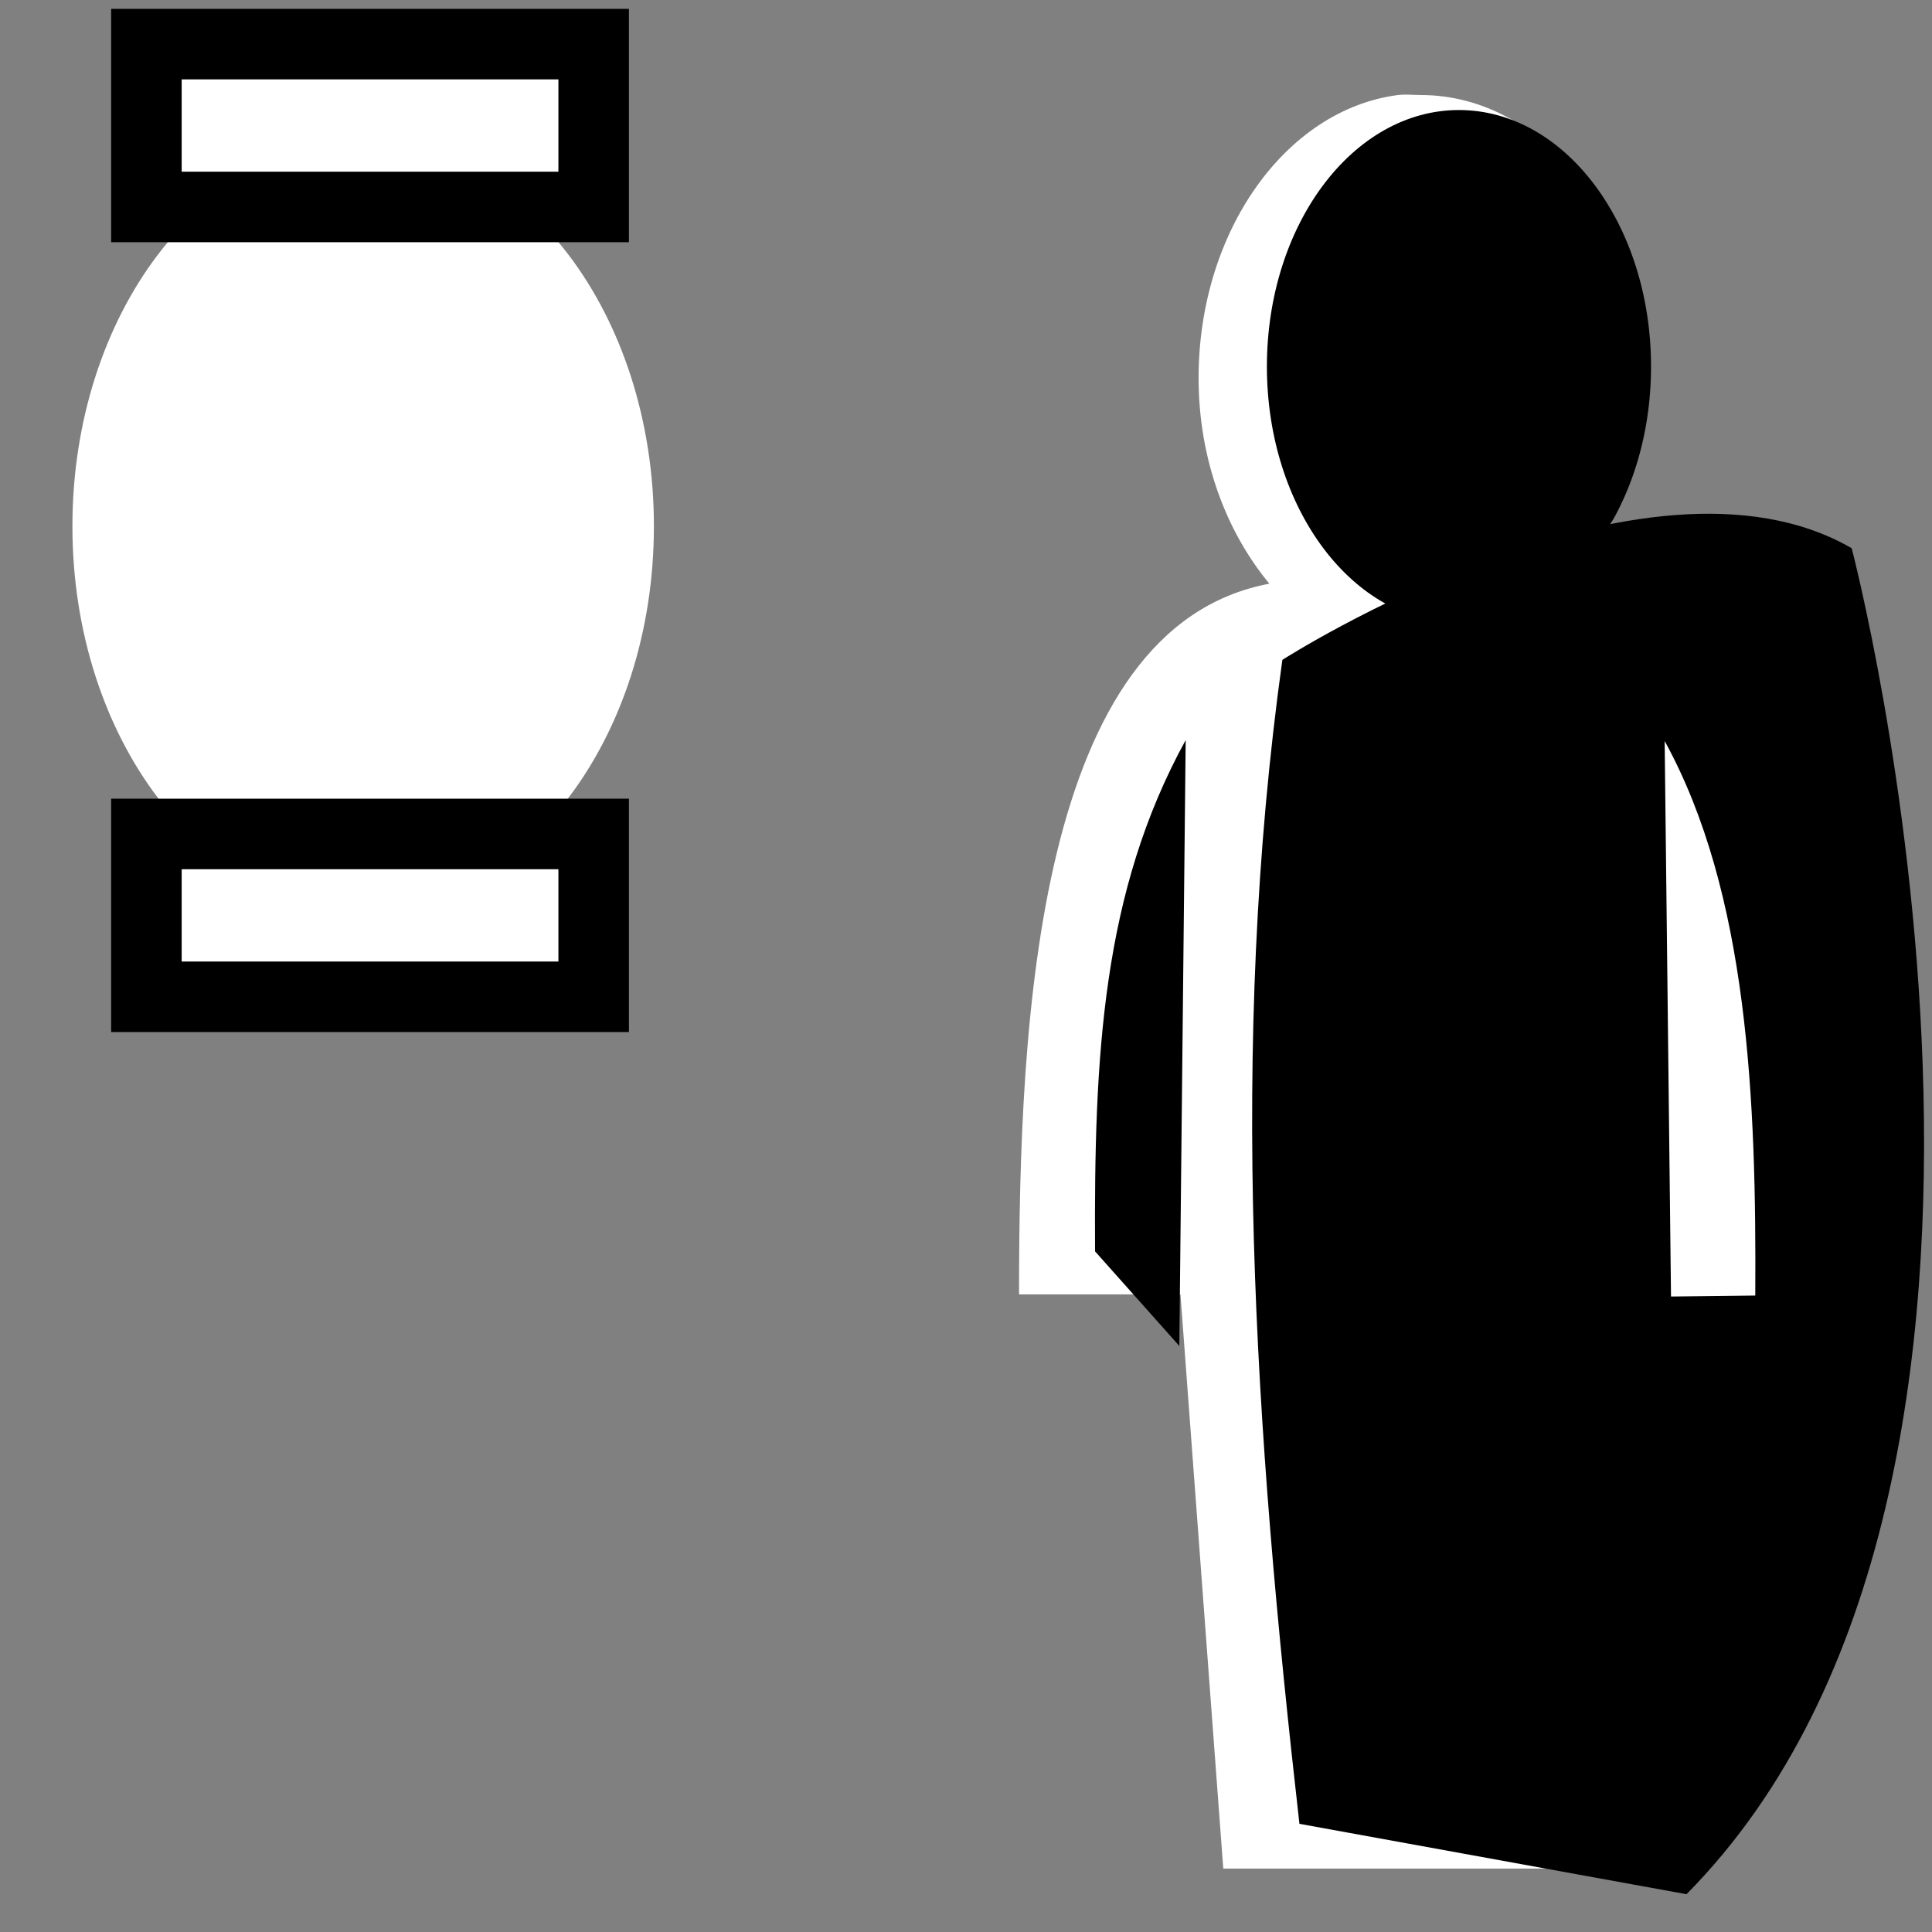 <svg viewBox="0 0 512 512" xmlns="http://www.w3.org/2000/svg">

<rect x="0" y="0" width="512" height="512" fill="#808080" stroke="none"/>

<g transform="matrix(18.689,0,0,18.689,2096.886,-18226.265)">
<path d="m -92.377 976.588 c -1.587 0.206 -2.826 1.931 -2.826 4.013 3e-05 1.153 0.395 2.183 1.004 2.916 -3.3 0.62 -3.55 6.177 -3.55 10.078 h 2.289 l 0.607 8.142 h 5.815 l 0.537 -8.142 h 2.172 c 0 -3.912 0.079 -9.566 -3.526 -10.125 0.583 -0.73 0.958 -1.745 0.958 -2.869 -3e-05 -2.22 -1.415 -4.013 -3.153 -4.013 -0.109 0 -0.221 -0.014 -0.327 0 z" fill="#fff" fill-rule="evenodd"/>
<path d="m -88.284 1002.1 -5.489 -0.998 c -0.635 -5.585 -1.008 -11.003 -0.242 -16.505 0 0 5.126 -3.284 8.073 -1.583 0 0 3.466 13.207 -2.341 19.085 z" fill-rule="evenodd"/>
<path d="m 649.414 929.596 c 0 2.04 -1.238 3.693 -2.765 3.693 s -2.765 -1.653 -2.765 -3.693 1.238 -3.693 2.765 -3.693 2.765 1.653 2.765 3.693 z" transform="matrix(.985,0,0,.985,-728.46,64.786)"/>
<path d="m -95.476 994.326 0.09 -8.591 c -1.185 2.157 -1.301 4.476 -1.285 7.25 l 1.195 1.341 z" fill-rule="evenodd"/>
<path d="m -88.504 993.626 -0.09 -7.878 c 1.185 2.157 1.301 5.09 1.285 7.863 l -1.195 0.014 z" fill="#fff" fill-rule="evenodd"/>
</g>
<g transform="matrix(-18.689,0,0,18.689,8215.501,-25279.011)">
<path d="m 438.221 1360.26 c 0 2.473 -1.52 4.479 -3.396 4.479 s -3.396 -2.005 -3.396 -4.479 1.52 -4.479 3.396 -4.479 3.396 2.005 3.396 4.479 z" fill="#fff" transform="matrix(1.214,0,0,1.214,-93.437,-291.279)"/>
<path d="m 431.172 1364.44 h 6.342 v 2.309 h -6.342 z" fill="#fff" stroke="#000"/>
<path d="m 431.172 1353.24 h 6.342 v 2.309 h -6.342 z" fill="#fff" stroke="#000"/>
</g>
</svg>
